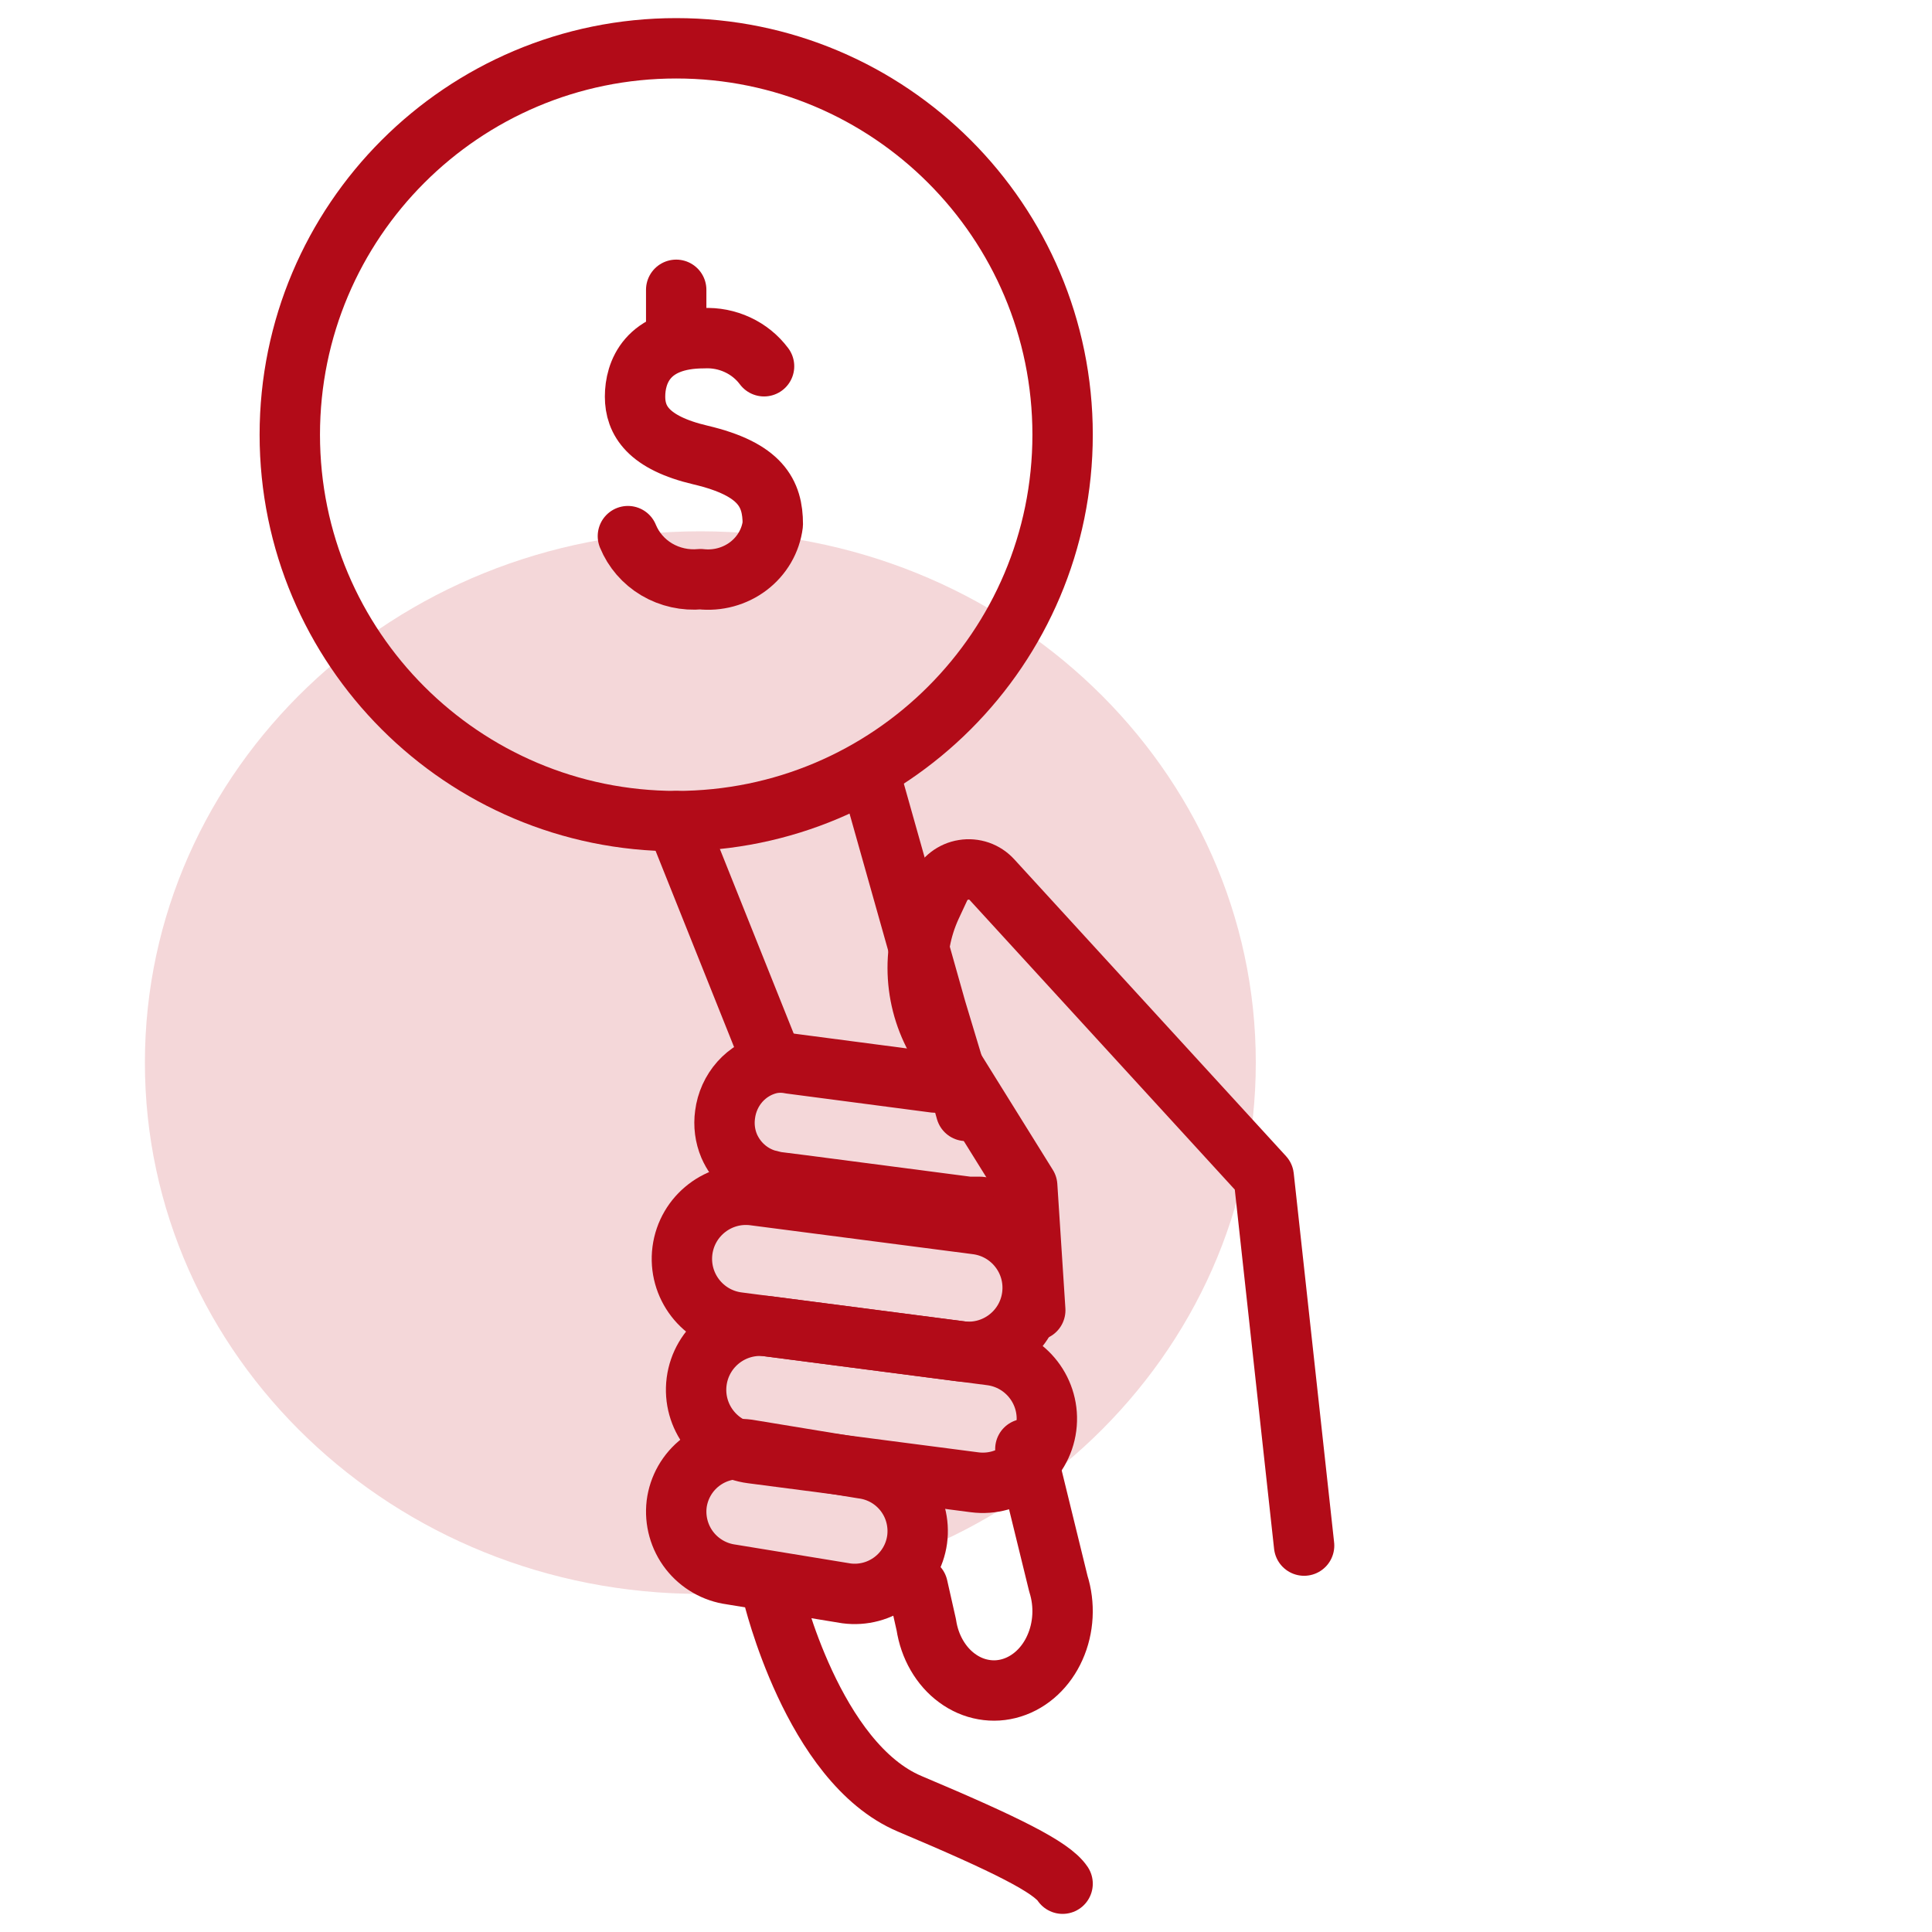 <svg width="40" height="40" viewBox="0 0 40 40" fill="none" xmlns="http://www.w3.org/2000/svg">
<path d="M14.5 33C20.851 33 26 28.075 26 22C26 15.925 20.851 11 14.5 11C8.149 11 3 15.925 3 22C3 28.075 8.149 33 14.5 33Z" fill="#F4D7D9"/>
<path d="M16 22L14 17" stroke="#B20B18" stroke-width="1.25" stroke-linecap="round" stroke-linejoin="round"/>
<path d="M18 16L19.382 20.9L19.807 22.309L20 23" stroke="#B20B18" stroke-width="1.25" stroke-linecap="round" stroke-linejoin="round"/>
<path d="M21.229 30L21.912 32.788C21.98 33.002 22.009 33.23 21.997 33.458C21.985 33.686 21.932 33.908 21.841 34.111C21.751 34.314 21.625 34.492 21.471 34.636C21.317 34.779 21.139 34.884 20.949 34.943C20.758 35.003 20.559 35.016 20.364 34.981C20.168 34.947 19.982 34.866 19.815 34.743C19.648 34.621 19.506 34.46 19.396 34.27C19.286 34.08 19.212 33.866 19.178 33.641L19 32.852" stroke="#B20B18" stroke-width="1.25" stroke-linecap="round" stroke-linejoin="round"/>
<path d="M21.434 27.127L21.267 24.551L19.461 21.648C19.195 21.221 19.038 20.735 19.006 20.232C18.974 19.729 19.067 19.227 19.277 18.769L19.453 18.391C19.498 18.291 19.567 18.203 19.653 18.137C19.74 18.07 19.841 18.026 19.949 18.009C20.057 17.991 20.167 18.001 20.27 18.036C20.373 18.072 20.465 18.133 20.539 18.214L26.164 24.358L27 32" stroke="#B20B18" stroke-width="1.25" stroke-linecap="round" stroke-linejoin="round"/>
<path d="M21 24.869C20.782 24.983 20.534 25.024 20.292 24.987H20.238H20.053L16.613 24.538L16.059 24.468L15.866 24.42C15.697 24.368 15.54 24.279 15.408 24.16C15.275 24.041 15.169 23.893 15.097 23.728C15.01 23.522 14.981 23.297 15.012 23.075C15.044 22.822 15.151 22.585 15.319 22.396C15.487 22.208 15.707 22.077 15.951 22.021C16.088 21.993 16.229 21.993 16.367 22.021L19.361 22.414H19.576" stroke="#B20B18" stroke-width="1.25" stroke-linecap="round" stroke-linejoin="round"/>
<path d="M19.883 27.977C20.609 28.072 21.275 27.559 21.369 26.833C21.463 26.107 20.951 25.442 20.225 25.347L15.615 24.748C14.889 24.653 14.224 25.166 14.129 25.892C14.035 26.618 14.547 27.283 15.273 27.378L19.883 27.977Z" stroke="#B20B18" stroke-width="1.25" stroke-linecap="round" stroke-linejoin="round"/>
<path d="M20.177 30.689C20.903 30.783 21.569 30.271 21.663 29.545C21.757 28.819 21.245 28.154 20.519 28.059L15.909 27.46C15.183 27.365 14.518 27.877 14.423 28.604C14.329 29.33 14.841 29.995 15.567 30.089L20.177 30.689Z" stroke="#B20B18" stroke-width="1.25" stroke-linecap="round" stroke-linejoin="round"/>
<path d="M18.988 31.875C19.011 31.704 19 31.53 18.956 31.363C18.912 31.196 18.835 31.04 18.73 30.903C18.625 30.766 18.493 30.651 18.344 30.565C18.194 30.48 18.029 30.424 17.858 30.403L15.48 30.012C15.309 29.989 15.135 30 14.969 30.044C14.802 30.088 14.646 30.165 14.509 30.27C14.372 30.375 14.257 30.507 14.171 30.657C14.086 30.806 14.03 30.972 14.009 31.143C13.969 31.485 14.065 31.83 14.276 32.102C14.488 32.374 14.798 32.552 15.139 32.598L17.525 32.989C17.866 33.034 18.212 32.942 18.486 32.733C18.76 32.525 18.941 32.216 18.988 31.875Z" stroke="#B20B18" stroke-width="1.25" stroke-linecap="round" stroke-linejoin="round"/>
<path d="M16 33C16 33 16.824 36.497 18.835 37.346C20.846 38.194 21.769 38.657 22 39" stroke="#B20B18" stroke-width="1.25" stroke-linecap="round" stroke-linejoin="round"/>
<path d="M14 17C18.418 17 22 13.418 22 9C22 4.582 18.418 1 14 1C9.582 1 6 4.582 6 9C6 13.418 9.582 17 14 17Z" stroke="#B20B18" stroke-width="1.25" stroke-linecap="round" stroke-linejoin="round"/>
<path d="M15.819 7.583C15.677 7.393 15.489 7.24 15.271 7.139C15.052 7.037 14.812 6.99 14.57 7.002C13.395 7.002 13.148 7.718 13.148 8.211C13.148 8.705 13.419 9.166 14.504 9.421C15.753 9.715 16 10.216 16 10.853C15.957 11.196 15.775 11.508 15.495 11.721C15.214 11.934 14.858 12.031 14.504 11.991C14.187 12.021 13.869 11.95 13.598 11.79C13.326 11.629 13.117 11.386 13 11.1" stroke="#B20B18" stroke-width="1.25" stroke-linecap="round" stroke-linejoin="round"/>
<path d="M14 7V6" stroke="#B20B18" stroke-width="1.25" stroke-linecap="round" stroke-linejoin="round"/>
</svg>
